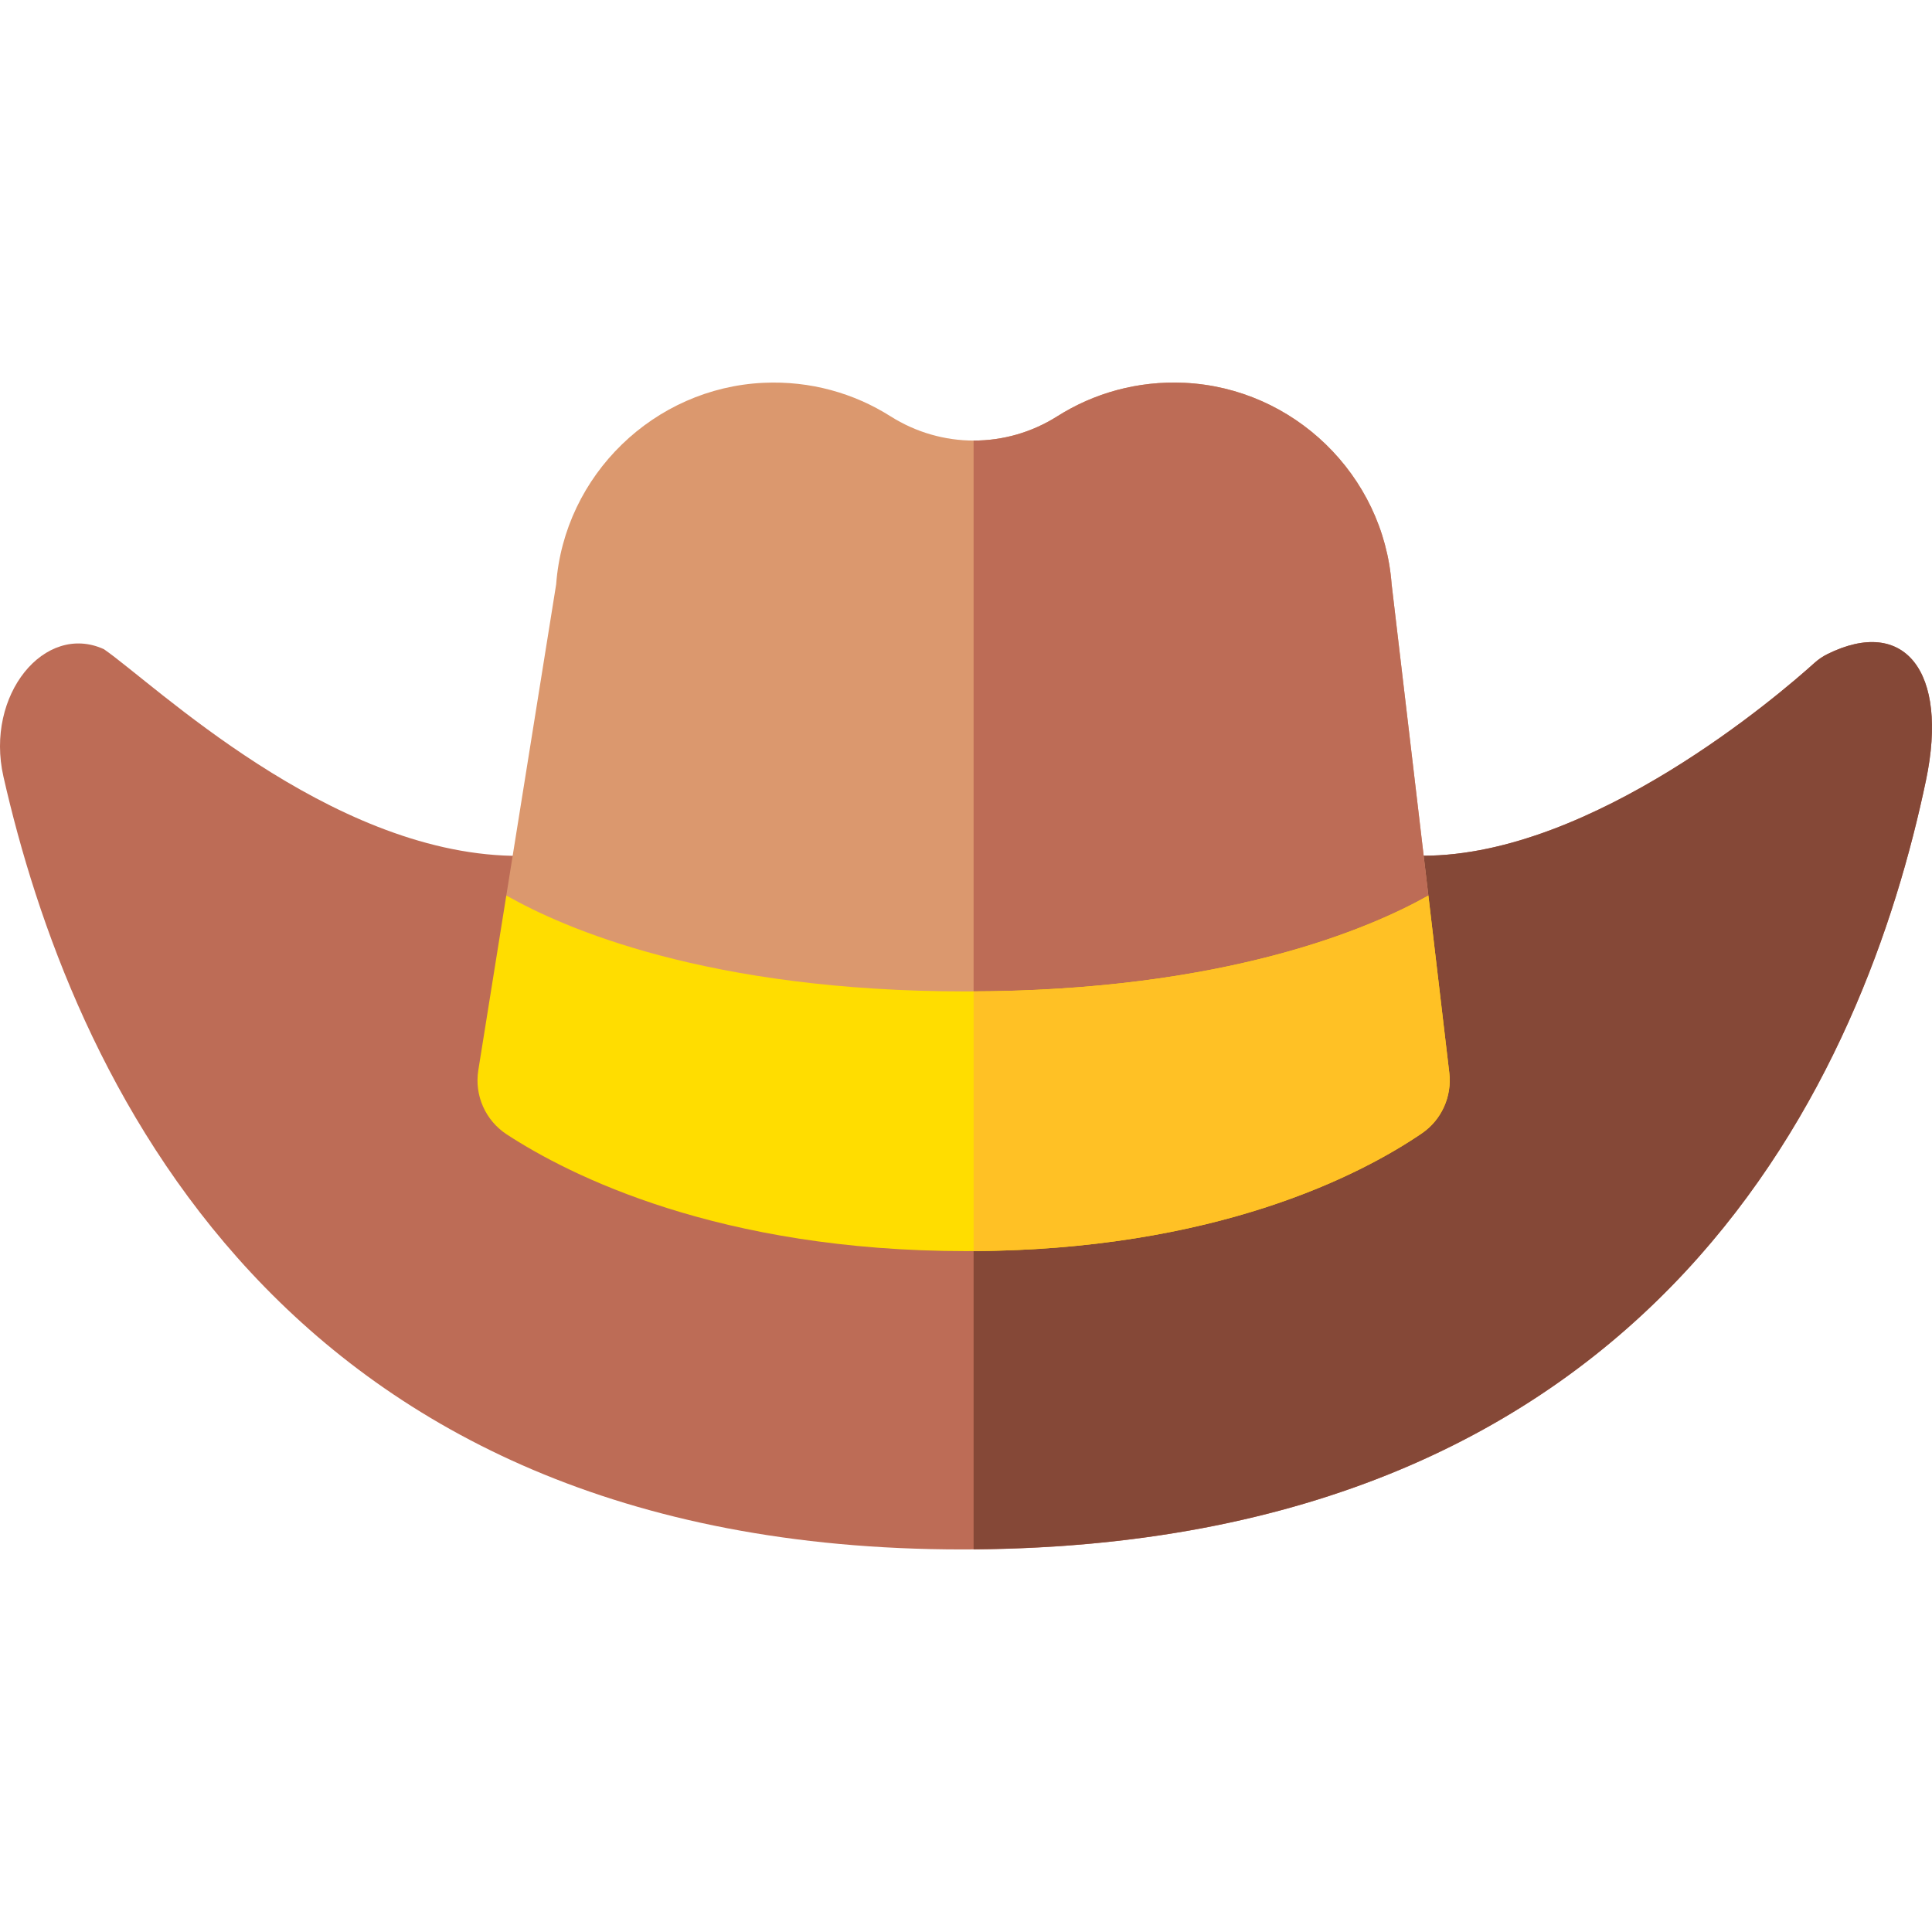 <svg id="Capa_1" enable-background="new 0 0 511.222 511.222" height="512" viewBox="0 0 511.222 511.222" width="512" xmlns="http://www.w3.org/2000/svg"><g><path d="m483.549 173.078c-1.253.62-2.411 1.417-3.449 2.353-8.812 7.947-58.622 51.002-103.548 51.002l-241.06.021c-48.624-1.024-94.636-45.437-107.989-54.671-15.654-7.145-31.503 12.072-26.594 33.706 17.565 77.42 72.591 204.502 253.702 204.502 185.051 0 238.97-126.769 255.033-203.58 6.025-28.809-5.747-43.407-26.095-33.333z" fill="#bd6c56"/><path d="m483.549 173.078c-1.253.62-2.411 1.417-3.449 2.353-8.812 7.947-58.622 51.002-103.548 51.002l-118.93.01v183.516c182.609-1.378 236.048-127.158 252.022-203.548 6.025-28.809-5.747-43.407-26.095-33.333z" fill="#854837"/><path d="m377.958 236.968-9.722-82.369c-2.146-28.905-25.929-51.97-54.883-53.305-12.378-.571-23.944 2.757-33.581 8.858-13.536 8.57-30.604 8.57-44.141 0-9.637-6.101-21.203-9.429-33.581-8.858-28.954 1.335-52.737 24.4-54.883 53.304l-13.192 82.34c15.051 8.6 53.213 55.995 121.729 55.995 68.439.001 106.972-47.356 122.254-55.965z" fill="#db986e"/><path d="m313.353 101.294c-12.378-.571-23.944 2.757-33.581 8.858-6.792 4.3-14.472 6.44-22.15 6.425v176.337c67.239-.875 105.198-47.417 120.336-55.945l-9.722-82.369c-2.146-28.906-25.93-51.971-54.883-53.306z" fill="#bd6c56"/><path d="m255.704 262.336c-68.516 0-106.678-16.796-121.729-25.397l-7.41 46.25c-1.067 6.66 1.892 13.311 7.541 16.996 16.619 10.843 56.173 30.871 121.62 30.871 66.046 0 104.692-20.397 120.495-31.167 5.23-3.564 8.011-9.765 7.27-16.05l-5.532-46.872c-15.283 8.61-53.816 25.369-122.255 25.369z" fill="#fd0"/><path d="m377.958 236.986c-15.137 8.528-53.106 25.041-120.336 25.353v68.718c64.88-.389 102.95-20.483 118.599-31.148 5.23-3.564 8.011-9.765 7.27-16.05z" fill="#ffc125"/></g></svg>